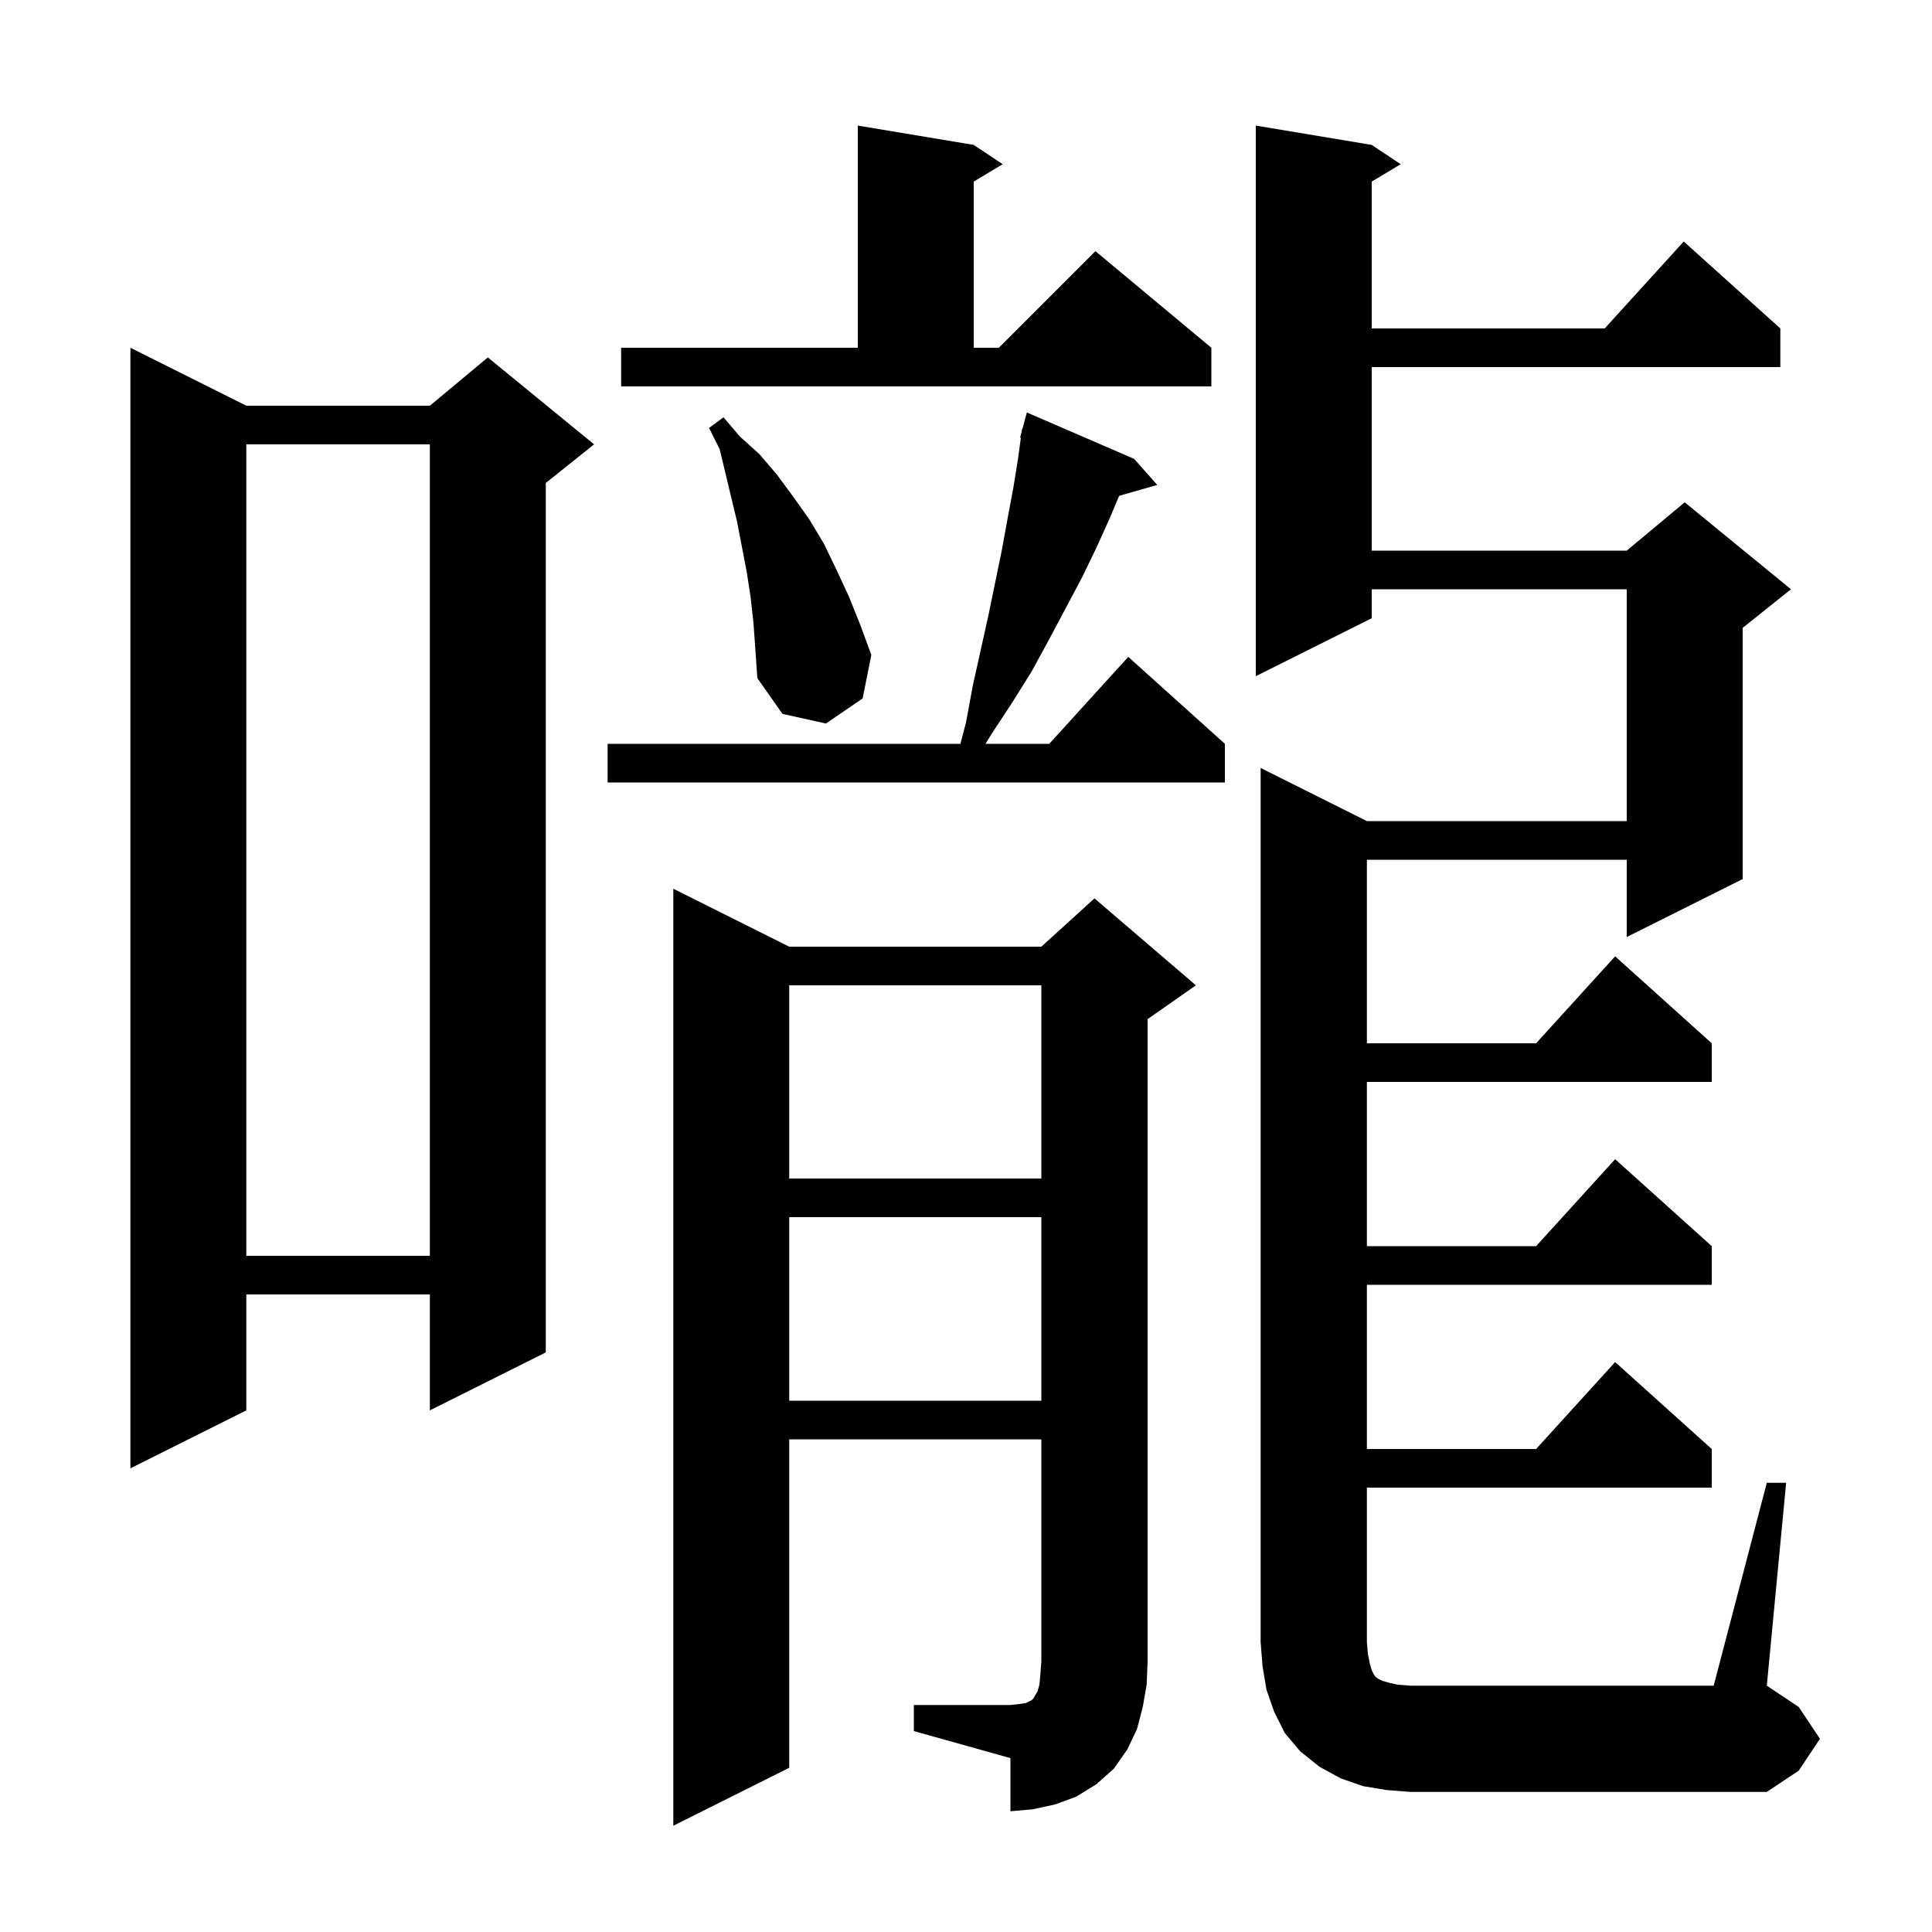 <svg xmlns="http://www.w3.org/2000/svg" xmlns:xlink="http://www.w3.org/1999/xlink" version="1.1" baseProfile="full" viewBox="0 0 200 200" width="200" height="200">
<g fill="black">
<path d="M 94.6 176.5 L 104.6 176.5 L 105.5 176.4 L 106.2 176.3 L 106.8 176.0 L 107.0 175.8 L 107.1 175.6 L 107.4 175.1 L 107.6 174.4 L 107.7 173.3 L 107.8 172.0 L 107.8 149.0 L 81.7 149.0 L 81.7 183.0 L 69.7 189.0 L 69.7 92.0 L 81.7 98.0 L 107.8 98.0 L 113.3 93.0 L 123.8 102.0 L 118.8 105.5 L 118.8 172.0 L 118.7 174.4 L 118.3 176.7 L 117.7 179.0 L 116.7 181.1 L 115.3 183.1 L 113.5 184.7 L 111.4 186.0 L 109.2 186.8 L 106.9 187.3 L 104.6 187.5 L 104.6 182.0 L 94.6 179.2 Z M 143.5 185.3 L 141.1 184.9 L 138.8 184.1 L 136.6 182.9 L 134.6 181.3 L 133.0 179.4 L 131.9 177.2 L 131.1 174.9 L 130.7 172.5 L 130.5 170.0 L 130.5 79.5 L 141.5 85.0 L 168.4 85.0 L 168.4 61.0 L 142.0 61.0 L 142.0 64.0 L 130.0 70.0 L 130.0 13.0 L 142.0 15.0 L 145.0 17.0 L 142.0 18.8 L 142.0 34.0 L 166.118 34.0 L 174.3 25.0 L 184.3 34.0 L 184.3 38.0 L 142.0 38.0 L 142.0 57.0 L 168.4 57.0 L 174.4 52.0 L 185.4 61.0 L 180.4 65.0 L 180.4 91.0 L 168.4 97.0 L 168.4 89.0 L 141.5 89.0 L 141.5 108.0 L 159.018 108.0 L 167.2 99.0 L 177.2 108.0 L 177.2 112.0 L 141.5 112.0 L 141.5 129.0 L 159.018 129.0 L 167.2 120.0 L 177.2 129.0 L 177.2 133.0 L 141.5 133.0 L 141.5 150.0 L 159.018 150.0 L 167.2 141.0 L 177.2 150.0 L 177.2 154.0 L 141.5 154.0 L 141.5 170.0 L 141.6 171.2 L 141.8 172.2 L 142.0 172.9 L 142.2 173.3 L 142.4 173.6 L 142.7 173.8 L 143.1 174.0 L 143.8 174.2 L 144.7 174.4 L 146.0 174.5 L 177.4 174.5 L 182.9 153.5 L 184.9 153.5 L 182.9 174.5 L 186.2 176.7 L 188.4 180.0 L 186.2 183.3 L 182.9 185.5 L 146.0 185.5 Z M 25.5 42.0 L 44.5 42.0 L 50.5 37.0 L 61.5 46.0 L 56.5 50.0 L 56.5 140.0 L 44.5 146.0 L 44.5 134.0 L 25.5 134.0 L 25.5 146.0 L 13.5 152.0 L 13.5 36.0 Z M 81.7 126.0 L 81.7 145.0 L 107.8 145.0 L 107.8 126.0 Z M 25.5 46.0 L 25.5 130.0 L 44.5 130.0 L 44.5 46.0 Z M 81.7 102.0 L 81.7 122.0 L 107.8 122.0 L 107.8 102.0 Z M 117.4 47.5 L 119.8 50.2 L 115.853 51.328 L 114.9 53.6 L 113.5 56.7 L 112.0 59.8 L 108.6 66.2 L 106.8 69.5 L 104.8 72.7 L 102.7 75.9 L 102.021 77.0 L 108.618 77.0 L 116.8 68.0 L 126.8 77.0 L 126.8 81.0 L 62.9 81.0 L 62.9 77.0 L 99.421 77.0 L 100.0 74.8 L 100.7 71.0 L 102.3 63.8 L 103.7 57.0 L 104.3 53.7 L 104.9 50.5 L 105.4 47.4 L 105.678 45.315 L 105.6 45.3 L 105.758 44.711 L 105.8 44.4 L 105.839 44.411 L 106.3 42.7 Z M 78.0 64.5 L 77.7 61.8 L 77.3 59.2 L 76.3 54.0 L 74.5 46.5 L 73.4 44.3 L 74.9 43.2 L 76.6 45.2 L 78.6 47.0 L 80.4 49.1 L 82.1 51.4 L 83.8 53.8 L 85.3 56.3 L 86.6 59.0 L 87.9 61.8 L 89.1 64.8 L 90.2 67.8 L 89.3 72.3 L 85.5 74.9 L 81.0 73.9 L 78.4 70.2 L 78.2 67.3 Z M 64.3 36.0 L 88.8 36.0 L 88.8 13.0 L 100.8 15.0 L 103.8 17.0 L 100.8 18.8 L 100.8 36.0 L 103.4 36.0 L 113.4 26.0 L 125.4 36.0 L 125.4 40.0 L 64.3 40.0 Z " />
</g>
</svg>
